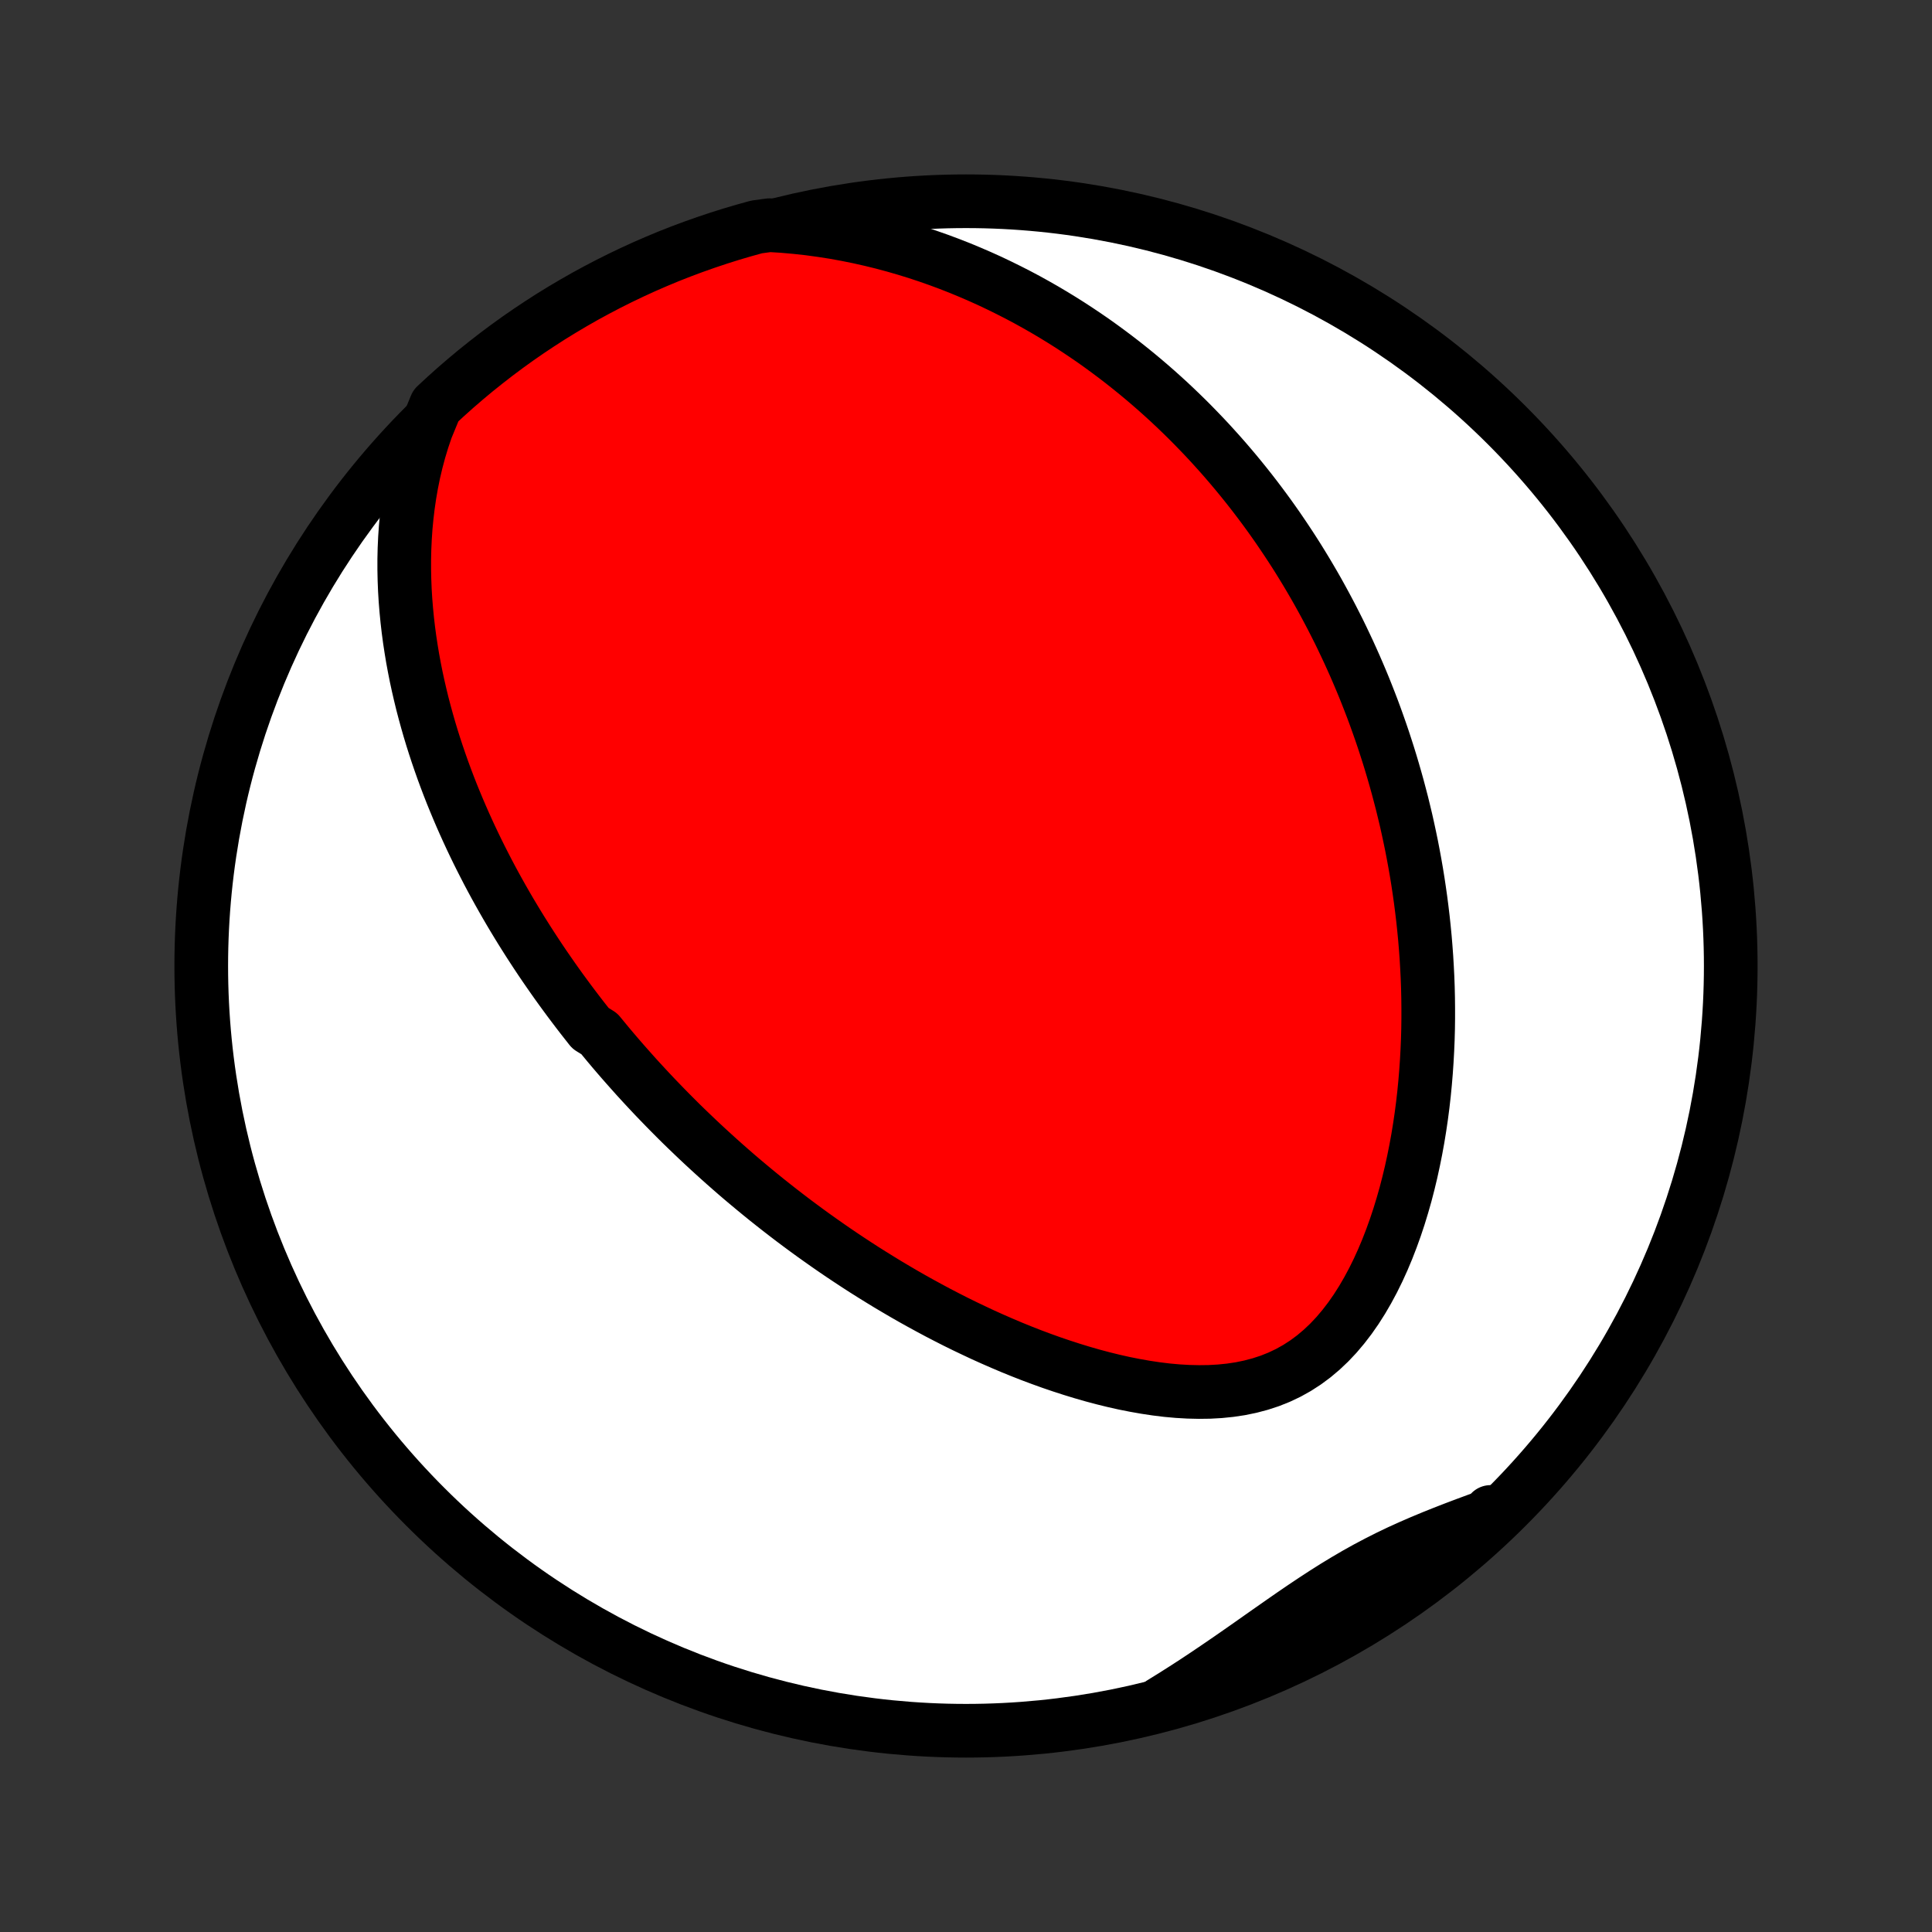 <?xml version="1.0" encoding="utf-8" standalone="no"?>
<!DOCTYPE svg PUBLIC "-//W3C//DTD SVG 1.1//EN"
  "http://www.w3.org/Graphics/SVG/1.1/DTD/svg11.dtd">
<!-- Created with matplotlib (http://matplotlib.org/) -->
<svg height="72pt" version="1.1" viewBox="0 0 72 72" width="72pt" xmlns="http://www.w3.org/2000/svg" xmlns:xlink="http://www.w3.org/1999/xlink">
 <rect x="0" y="0" width="72" height="72" fill="#333333" stroke="none"/>
 <defs>
  <style type="text/css">
*{stroke-linecap:butt;stroke-linejoin:round;}
  </style>
 </defs>
 <g id="figure_1">
  <g id="patch_1">
   <path d="
M0 72
L72 72
L72 0
L0 0
z
" style="fill:none;"/>
  </g>
  <g id="axes_1">
   <g id="PatchCollection_1">
    <defs>
     <path d="
M36 -7.5
C43.558 -7.5 50.808 -10.503 56.153 -15.848
C61.497 -21.192 64.5 -28.442 64.5 -36
C64.5 -43.558 61.497 -50.808 56.153 -56.153
C50.808 -61.497 43.558 -64.5 36 -64.5
C28.442 -64.5 21.192 -61.497 15.848 -56.153
C10.503 -50.808 7.5 -43.558 7.5 -36
C7.5 -28.442 10.503 -21.192 15.848 -15.848
C21.192 -10.503 28.442 -7.5 36 -7.5
z
" id="C0_0_a811fe30f3"/>
     <path d="
M15.89 -56.027
L15.75 -55.614
L15.625 -55.201
L15.515 -54.788
L15.418 -54.376
L15.335 -53.965
L15.264 -53.556
L15.205 -53.15
L15.157 -52.745
L15.119 -52.344
L15.092 -51.946
L15.074 -51.551
L15.065 -51.16
L15.065 -50.772
L15.073 -50.388
L15.088 -50.008
L15.111 -49.632
L15.141 -49.261
L15.177 -48.893
L15.219 -48.53
L15.267 -48.171
L15.321 -47.816
L15.379 -47.466
L15.443 -47.12
L15.511 -46.778
L15.584 -46.441
L15.661 -46.108
L15.741 -45.779
L15.826 -45.454
L15.914 -45.134
L16.005 -44.817
L16.099 -44.505
L16.197 -44.196
L16.297 -43.892
L16.4 -43.591
L16.505 -43.294
L16.613 -43.001
L16.723 -42.711
L16.835 -42.425
L16.95 -42.143
L17.066 -41.864
L17.184 -41.588
L17.304 -41.316
L17.426 -41.046
L17.549 -40.78
L17.674 -40.517
L17.8 -40.257
L17.928 -40
L18.058 -39.745
L18.188 -39.493
L18.32 -39.244
L18.453 -38.998
L18.588 -38.754
L18.724 -38.512
L18.861 -38.273
L18.999 -38.036
L19.139 -37.801
L19.279 -37.569
L19.421 -37.338
L19.564 -37.11
L19.708 -36.883
L19.853 -36.659
L19.999 -36.436
L20.146 -36.215
L20.295 -35.995
L20.445 -35.778
L20.595 -35.562
L20.747 -35.347
L20.9 -35.134
L21.055 -34.922
L21.21 -34.712
L21.367 -34.503
L21.525 -34.295
L21.684 -34.088
L21.845 -33.883
L22.006 -33.678
L22.334 -33.475
L22.5 -33.273
L22.667 -33.071
L22.836 -32.87
L23.006 -32.671
L23.178 -32.472
L23.352 -32.274
L23.527 -32.077
L23.703 -31.88
L23.882 -31.684
L24.062 -31.489
L24.244 -31.294
L24.428 -31.099
L24.614 -30.906
L24.801 -30.713
L24.991 -30.52
L25.183 -30.327
L25.376 -30.135
L25.572 -29.944
L25.771 -29.753
L25.971 -29.562
L26.174 -29.371
L26.379 -29.181
L26.587 -28.991
L26.797 -28.801
L27.01 -28.611
L27.225 -28.422
L27.443 -28.232
L27.664 -28.043
L27.888 -27.855
L28.115 -27.666
L28.345 -27.477
L28.577 -27.289
L28.814 -27.101
L29.053 -26.913
L29.295 -26.726
L29.541 -26.538
L29.791 -26.351
L30.044 -26.164
L30.3 -25.978
L30.561 -25.792
L30.825 -25.606
L31.092 -25.421
L31.364 -25.236
L31.64 -25.052
L31.92 -24.868
L32.203 -24.685
L32.492 -24.503
L32.784 -24.322
L33.08 -24.141
L33.381 -23.962
L33.687 -23.783
L33.996 -23.606
L34.31 -23.431
L34.629 -23.257
L34.952 -23.084
L35.28 -22.914
L35.612 -22.745
L35.949 -22.579
L36.291 -22.416
L36.636 -22.254
L36.987 -22.096
L37.342 -21.941
L37.7 -21.789
L38.064 -21.641
L38.431 -21.497
L38.803 -21.358
L39.178 -21.223
L39.557 -21.094
L39.94 -20.97
L40.325 -20.852
L40.714 -20.74
L41.105 -20.636
L41.499 -20.539
L41.895 -20.45
L42.293 -20.371
L42.691 -20.301
L43.09 -20.241
L43.49 -20.192
L43.889 -20.156
L44.286 -20.133
L44.682 -20.124
L45.074 -20.129
L45.464 -20.151
L45.848 -20.19
L46.227 -20.247
L46.6 -20.324
L46.966 -20.421
L47.324 -20.538
L47.672 -20.677
L48.011 -20.838
L48.339 -21.021
L48.656 -21.226
L48.961 -21.452
L49.255 -21.7
L49.536 -21.966
L49.806 -22.252
L50.063 -22.556
L50.308 -22.875
L50.541 -23.209
L50.762 -23.557
L50.971 -23.916
L51.17 -24.287
L51.357 -24.666
L51.533 -25.053
L51.699 -25.448
L51.854 -25.848
L52 -26.253
L52.136 -26.662
L52.262 -27.074
L52.38 -27.488
L52.488 -27.905
L52.588 -28.322
L52.679 -28.74
L52.763 -29.158
L52.839 -29.576
L52.907 -29.992
L52.968 -30.407
L53.022 -30.821
L53.069 -31.233
L53.109 -31.643
L53.143 -32.05
L53.171 -32.455
L53.193 -32.856
L53.21 -33.255
L53.221 -33.651
L53.226 -34.043
L53.226 -34.432
L53.222 -34.818
L53.213 -35.199
L53.199 -35.578
L53.18 -35.952
L53.158 -36.323
L53.131 -36.691
L53.101 -37.054
L53.066 -37.414
L53.028 -37.77
L52.986 -38.122
L52.941 -38.471
L52.892 -38.816
L52.841 -39.157
L52.786 -39.495
L52.728 -39.829
L52.667 -40.16
L52.604 -40.487
L52.537 -40.81
L52.468 -41.131
L52.397 -41.448
L52.322 -41.761
L52.246 -42.072
L52.166 -42.379
L52.085 -42.684
L52.001 -42.985
L51.915 -43.283
L51.827 -43.579
L51.737 -43.871
L51.644 -44.161
L51.55 -44.448
L51.453 -44.733
L51.354 -45.015
L51.254 -45.294
L51.151 -45.572
L51.046 -45.846
L50.939 -46.119
L50.831 -46.389
L50.72 -46.657
L50.607 -46.923
L50.493 -47.186
L50.376 -47.448
L50.258 -47.708
L50.137 -47.966
L50.015 -48.222
L49.891 -48.477
L49.764 -48.729
L49.636 -48.98
L49.505 -49.23
L49.373 -49.477
L49.238 -49.724
L49.102 -49.969
L48.963 -50.212
L48.822 -50.454
L48.679 -50.695
L48.533 -50.935
L48.386 -51.173
L48.236 -51.41
L48.083 -51.646
L47.928 -51.881
L47.771 -52.114
L47.612 -52.347
L47.449 -52.579
L47.285 -52.809
L47.117 -53.039
L46.947 -53.267
L46.774 -53.495
L46.598 -53.722
L46.419 -53.948
L46.237 -54.173
L46.052 -54.398
L45.864 -54.621
L45.673 -54.844
L45.478 -55.066
L45.28 -55.286
L45.079 -55.507
L44.874 -55.726
L44.665 -55.944
L44.453 -56.162
L44.237 -56.379
L44.016 -56.595
L43.792 -56.81
L43.564 -57.024
L43.331 -57.237
L43.094 -57.449
L42.852 -57.66
L42.606 -57.87
L42.355 -58.079
L42.099 -58.286
L41.838 -58.493
L41.572 -58.698
L41.301 -58.901
L41.025 -59.103
L40.743 -59.304
L40.455 -59.502
L40.161 -59.699
L39.862 -59.894
L39.557 -60.086
L39.245 -60.277
L38.927 -60.465
L38.603 -60.65
L38.272 -60.833
L37.935 -61.012
L37.59 -61.188
L37.239 -61.361
L36.881 -61.531
L36.515 -61.696
L36.142 -61.857
L35.763 -62.014
L35.375 -62.166
L34.98 -62.313
L34.578 -62.454
L34.168 -62.59
L33.75 -62.719
L33.325 -62.842
L32.893 -62.958
L32.453 -63.066
L32.005 -63.167
L31.55 -63.259
L31.088 -63.343
L30.619 -63.416
L30.144 -63.481
L29.662 -63.534
L29.174 -63.577
L28.677 -63.608
L28.198 -63.543
L27.721 -63.411
L27.246 -63.271
L26.774 -63.122
L26.305 -62.965
L25.838 -62.8
L25.375 -62.627
L24.915 -62.446
L24.459 -62.256
L24.006 -62.059
L23.556 -61.853
L23.111 -61.64
L22.669 -61.419
L22.232 -61.19
L21.798 -60.954
L21.369 -60.709
L20.945 -60.458
L20.524 -60.199
L20.109 -59.932
L19.699 -59.659
L19.293 -59.378
L18.893 -59.09
L18.498 -58.795
L18.108 -58.492
L17.723 -58.184
L17.344 -57.868
L16.971 -57.546
L16.604 -57.217
L16.242 -56.882
z
" id="C0_1_754442c977"/>
     <path d="
M43.279 -8.528
L43.7 -8.788
L44.118 -9.053
L44.534 -9.322
L44.947 -9.596
L45.357 -9.873
L45.765 -10.152
L46.17 -10.433
L46.573 -10.715
L46.973 -10.997
L47.372 -11.277
L47.769 -11.555
L48.165 -11.83
L48.56 -12.1
L48.955 -12.364
L49.349 -12.621
L49.744 -12.871
L50.141 -13.112
L50.538 -13.344
L50.937 -13.566
L51.338 -13.778
L51.742 -13.982
L52.147 -14.176
L52.555 -14.361
L52.965 -14.539
L53.376 -14.71
L53.789 -14.876
L54.203 -15.037
L54.618 -15.194
L55.034 -15.348
L55.449 -15.501
L55.55 -15.654
L55.185 -15.263
L54.815 -14.925
L54.438 -14.593
L54.056 -14.268
L53.668 -13.949
L53.276 -13.638
L52.877 -13.333
L52.474 -13.035
L52.066 -12.744
L51.652 -12.46
L51.234 -12.183
L50.812 -11.913
L50.384 -11.651
L49.953 -11.396
L49.517 -11.149
L49.077 -10.909
L48.633 -10.677
L48.185 -10.453
L47.734 -10.236
L47.279 -10.027
L46.82 -9.827
L46.358 -9.634
L45.893 -9.449
L45.425 -9.272
L44.955 -9.104
L44.481 -8.943
L44.005 -8.791
z
" id="C0_2_9113e13980"/>
    </defs>
    <g clip-path="url(#p1bffca34e9)">
     <use style="fill:#ffffff;stroke:#000000;stroke-width:2.0;" x="0.0" xlink:href="#C0_0_a811fe30f3" y="72.0"/>
    </g>
    <g clip-path="url(#p1bffca34e9)">
     <use style="fill:#ff0000;stroke:#000000;stroke-width:2.0;" x="0.0" xlink:href="#C0_1_754442c977" y="72.0"/>
    </g>
    <g clip-path="url(#p1bffca34e9)">
     <use style="fill:#ff0000;stroke:#000000;stroke-width:2.0;" x="0.0" xlink:href="#C0_2_9113e13980" y="72.0"/>
    </g>
   </g>
  </g>
 </g>
 <defs>
  <clipPath id="p1bffca34e9">
   <rect height="72.0" width="72.0" x="0.0" y="0.0"/>
  </clipPath>
 </defs>
</svg>
